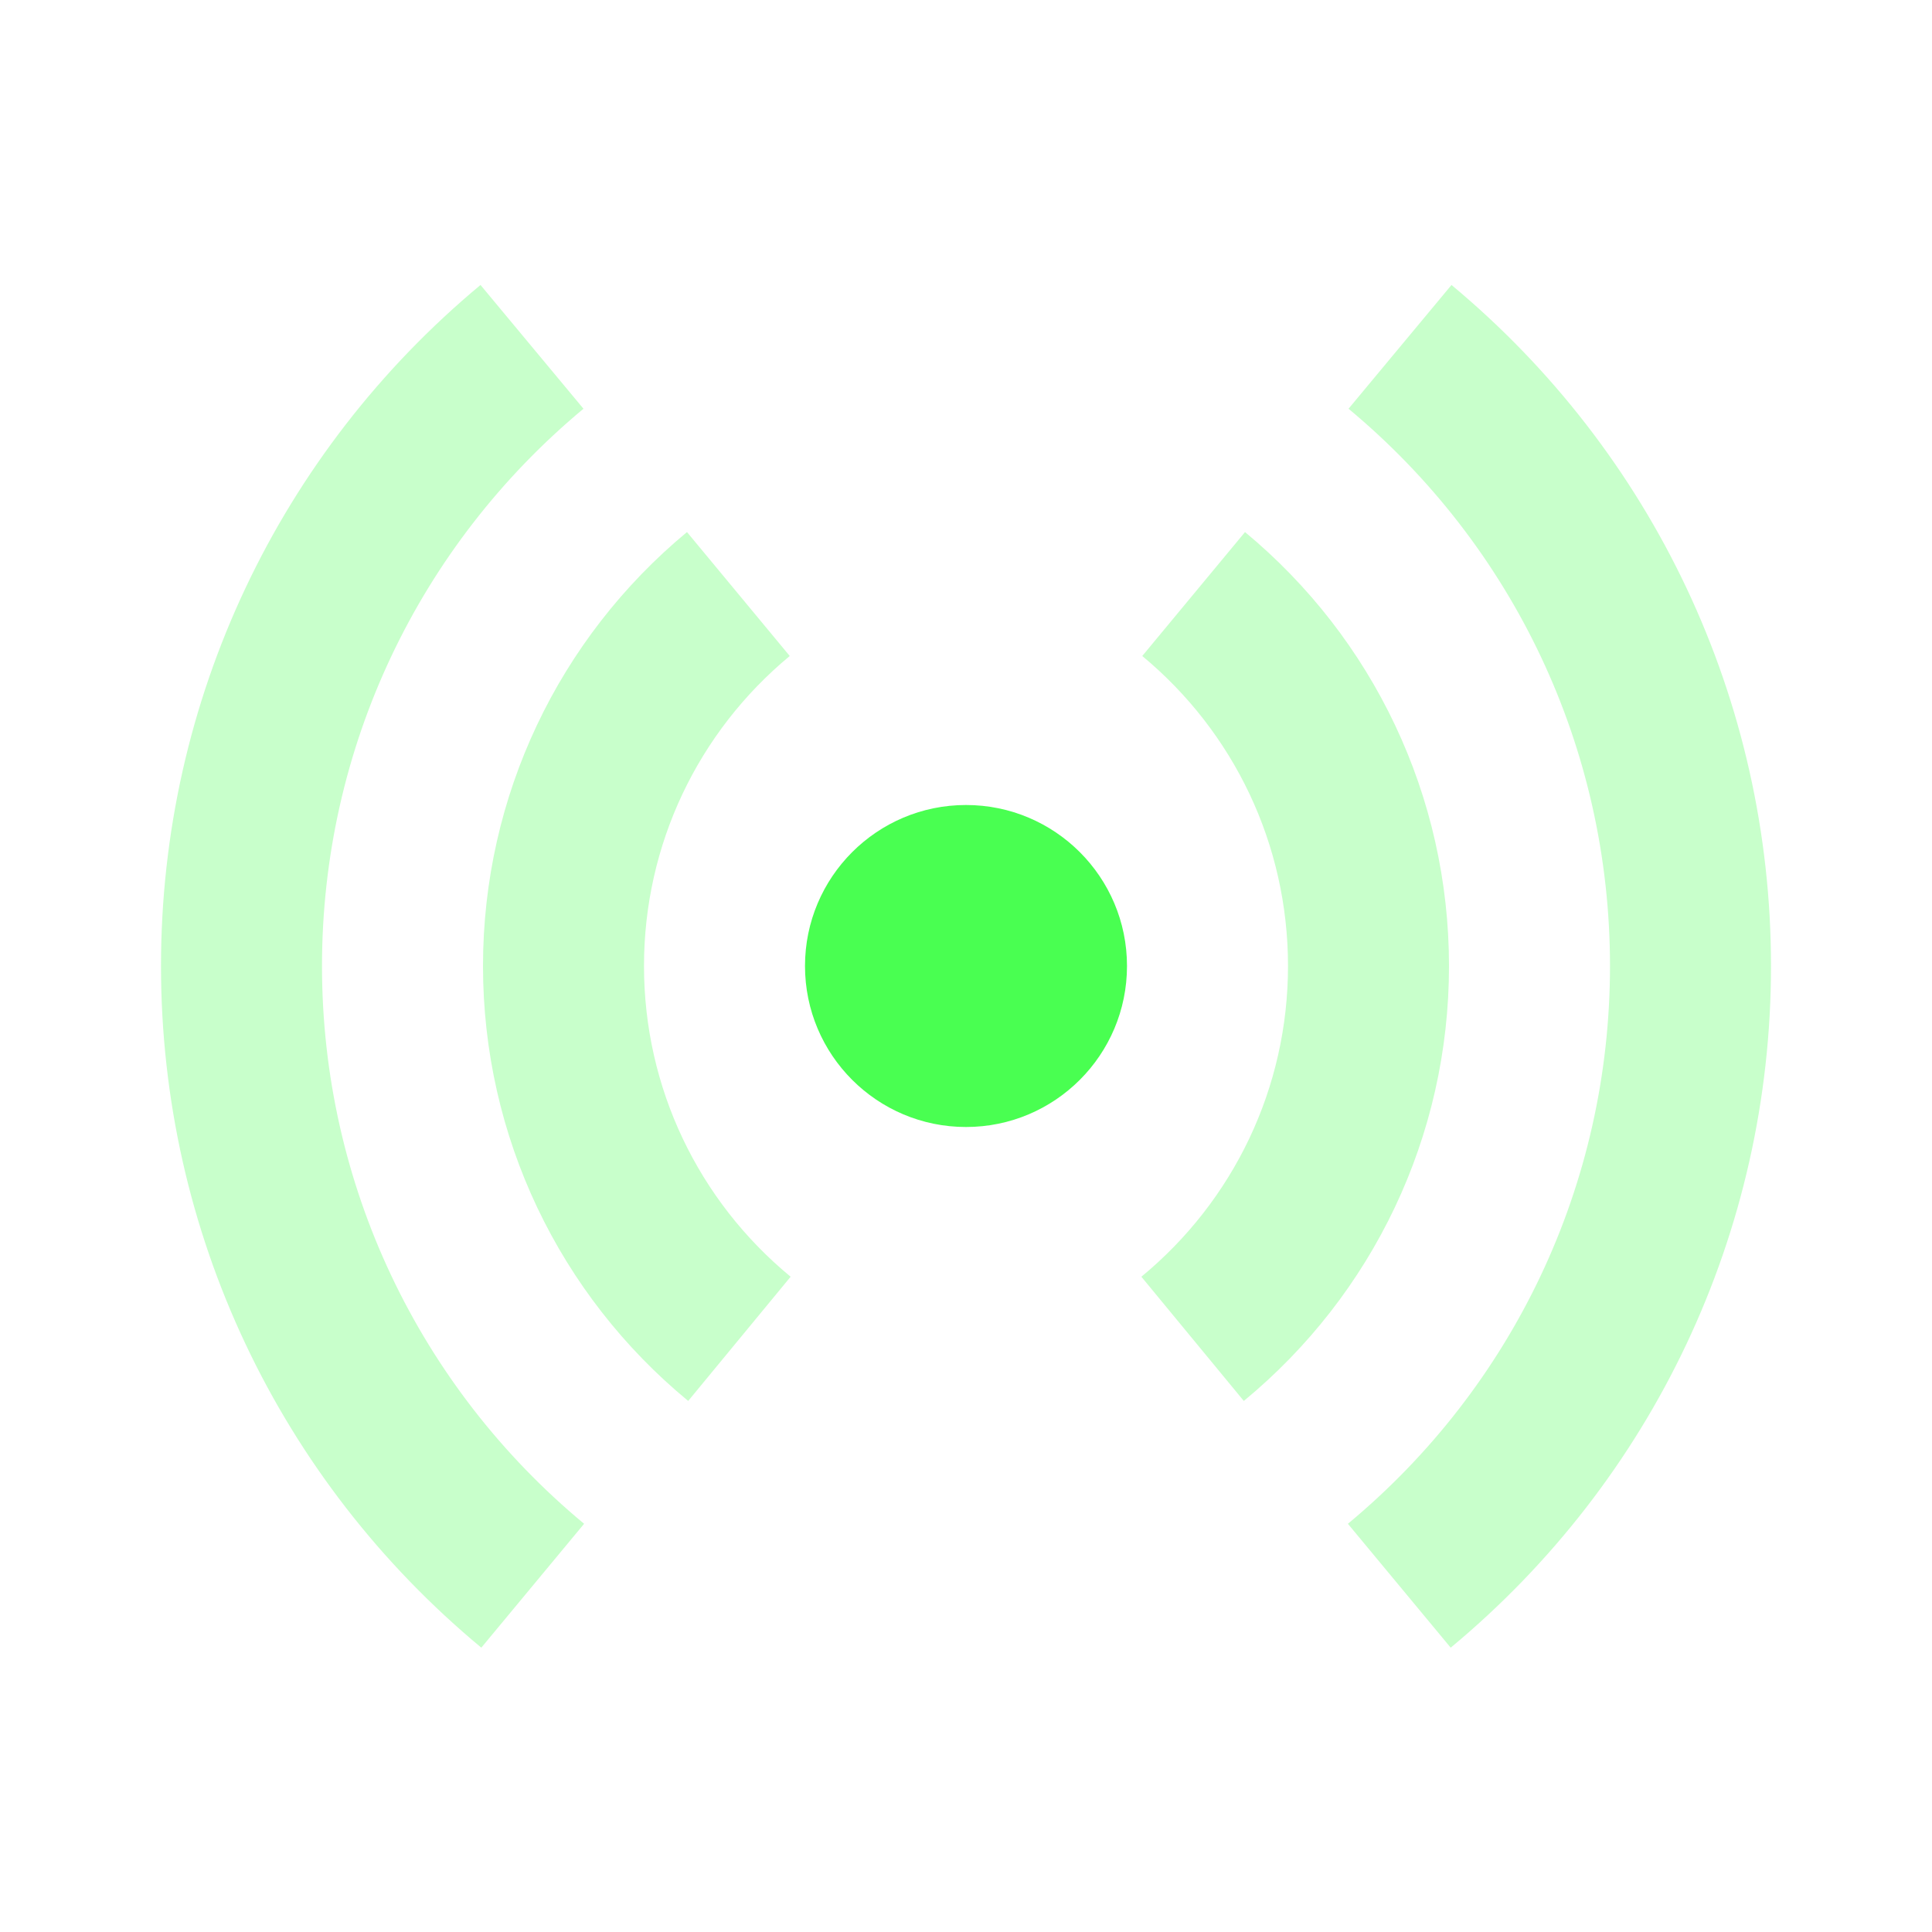 <svg width="48" height="48" viewBox="0 0 48 48" fill="none" xmlns="http://www.w3.org/2000/svg">
<path opacity="0.3" fill-rule="evenodd" clip-rule="evenodd" d="M14.512 37.858L11.958 40.936C6.954 36.783 4 30.631 4 24C4 17.378 6.946 11.233 11.938 7.08L14.496 10.155C10.408 13.556 8 18.579 8 24C8 29.428 10.415 34.457 14.512 37.858ZM33.488 37.858L36.042 40.936C41.046 36.783 44 30.631 44 24C44 17.378 41.054 11.233 36.062 7.08L33.504 10.155C37.592 13.556 40 18.579 40 24C40 29.428 37.585 34.457 33.488 37.858ZM28.357 31.72L30.902 34.806C34.106 32.164 36 28.235 36 24C36 19.779 34.118 15.861 30.932 13.219L28.379 16.298C30.658 18.188 32 20.982 32 24C32 27.027 30.649 29.83 28.357 31.72ZM17.098 34.806L19.643 31.72C17.351 29.83 16 27.027 16 24C16 20.982 17.342 18.188 19.621 16.298L17.068 13.219C13.882 15.861 12 19.779 12 24C12 28.235 13.894 32.164 17.098 34.806Z" fill="#49FF51"/>
<path fill-rule="evenodd" clip-rule="evenodd" d="M24 28C26.209 28 28 26.209 28 24C28 21.791 26.209 20 24 20C21.791 20 20 21.791 20 24C20 26.209 21.791 28 24 28Z" fill="#49FF51"/>
</svg>
